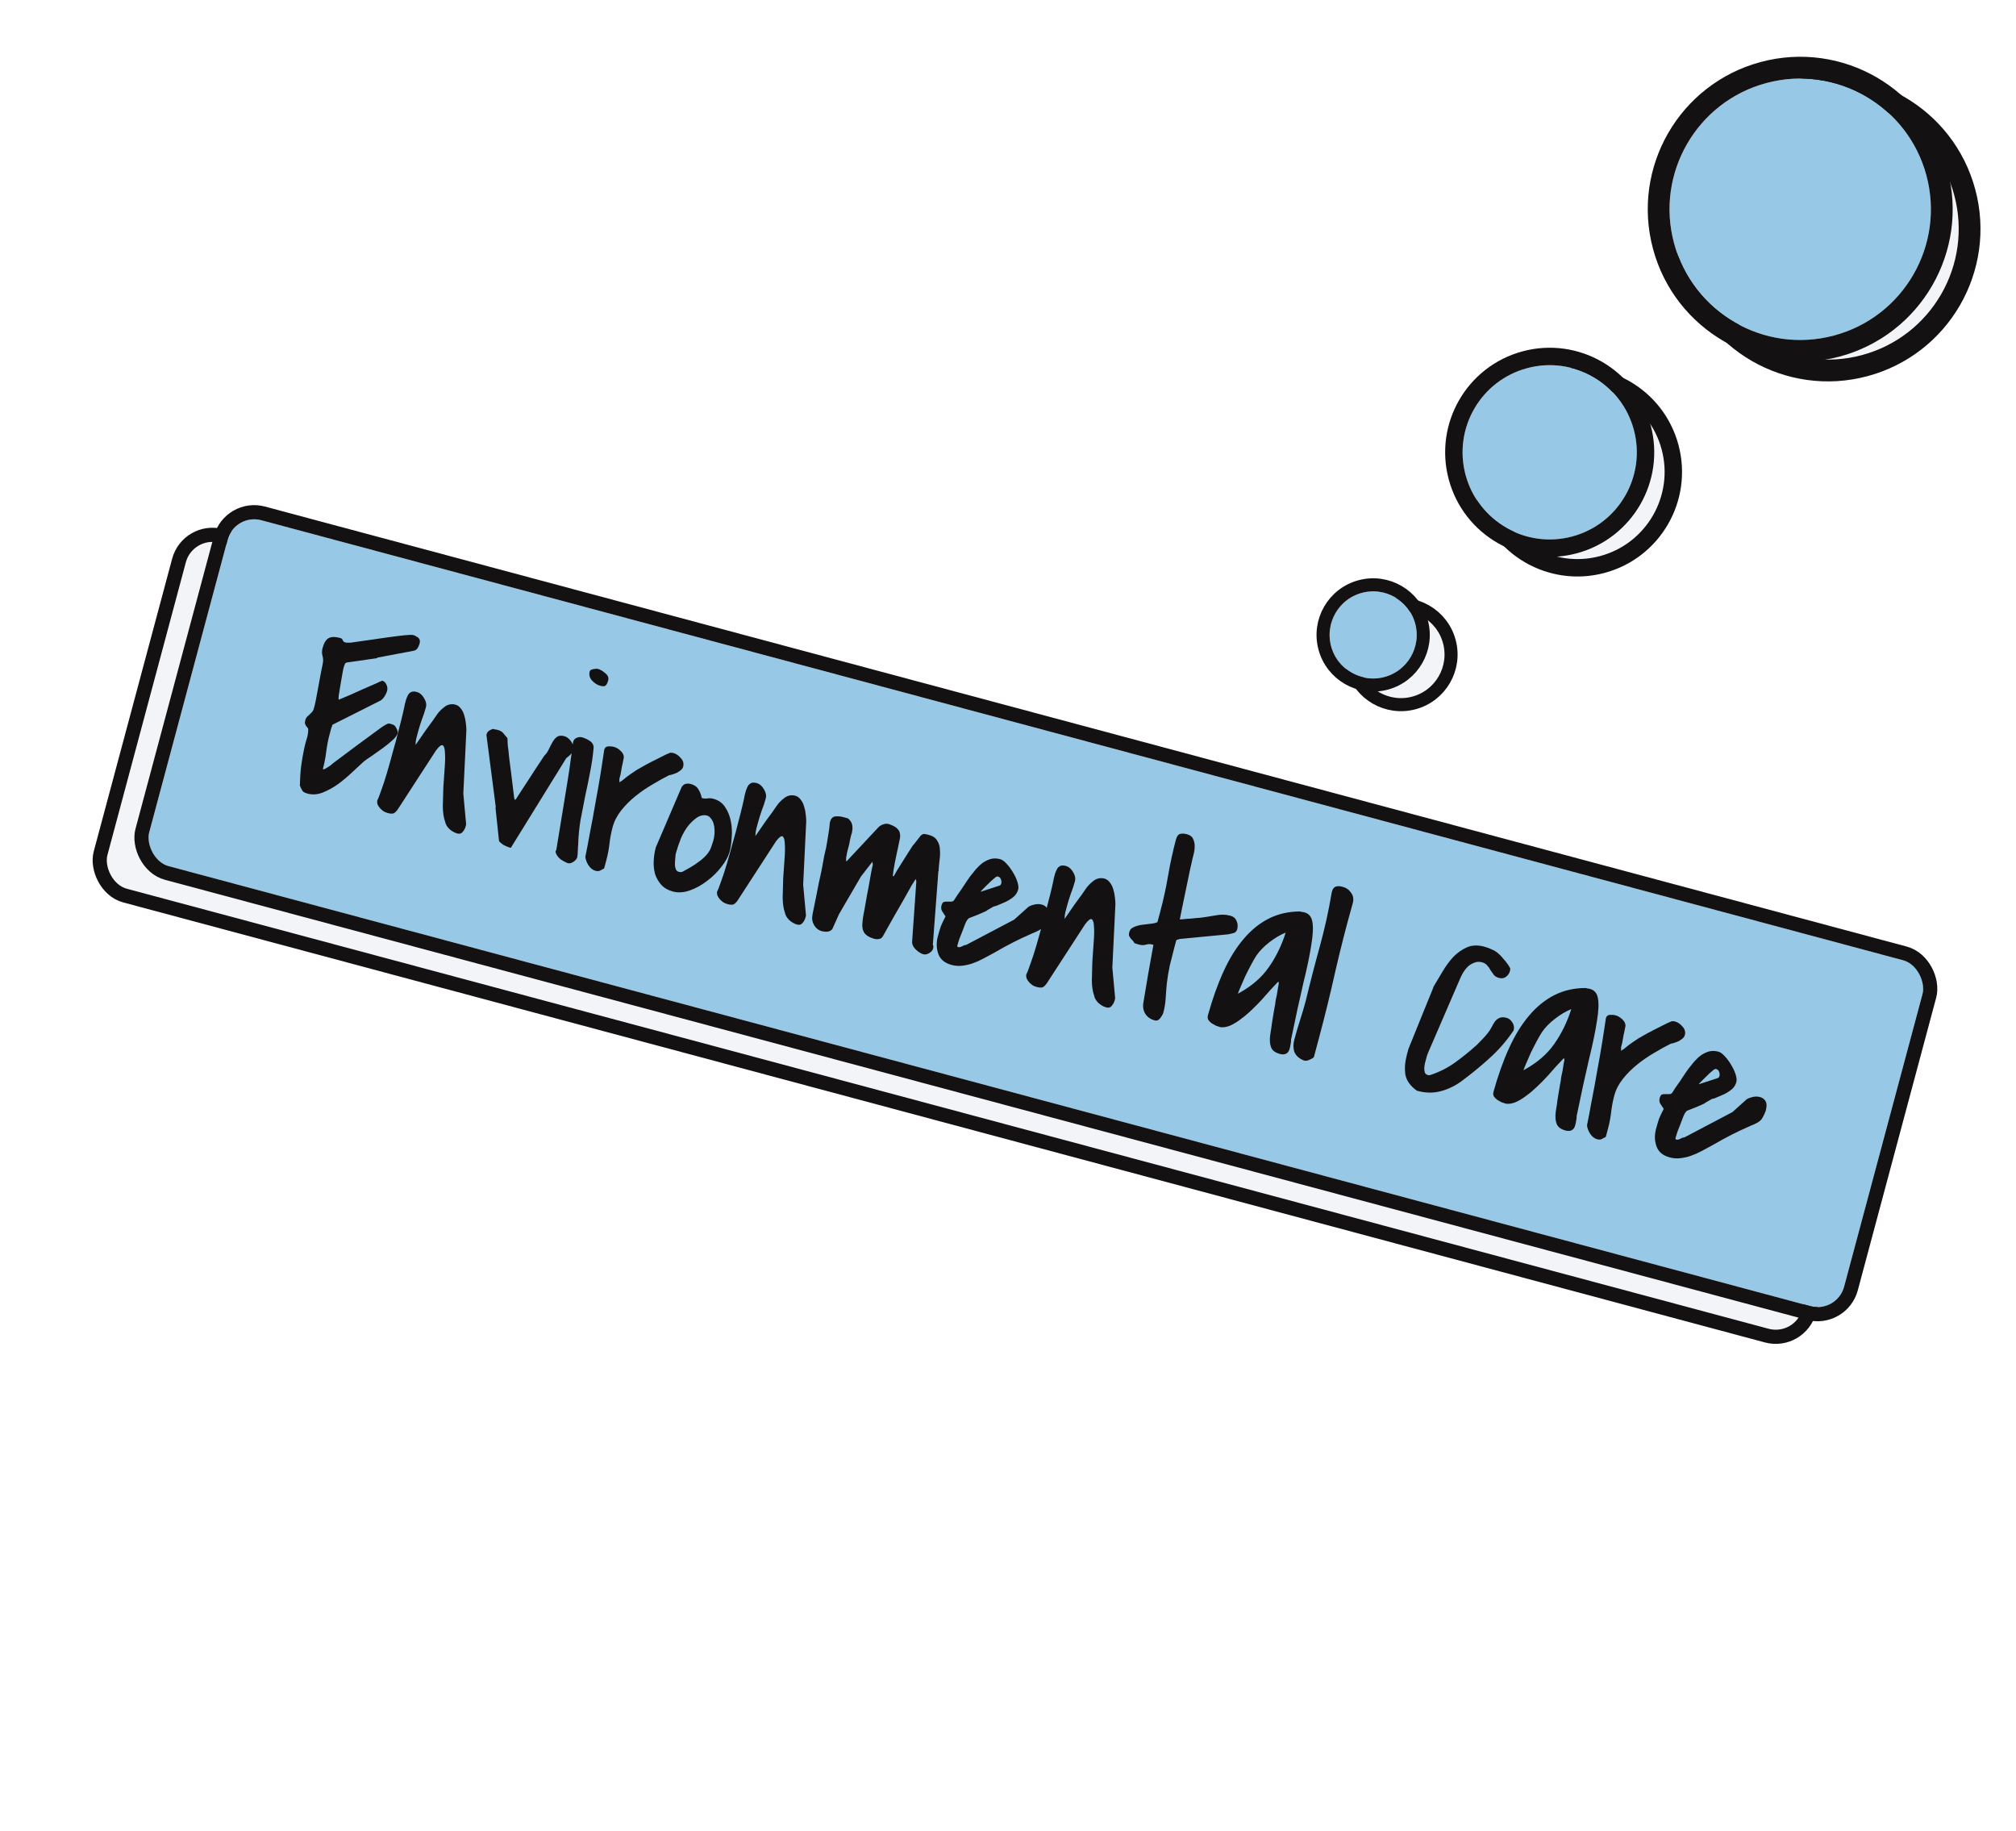 <svg width="358" height="325" viewBox="0 0 358 325" fill="none" xmlns="http://www.w3.org/2000/svg">
<g filter="url(#filter0_d_1019_298)">
<rect x="34.267" y="93.479" width="311.603" height="63.576" rx="4.89" transform="rotate(15 34.267 93.479)" fill="#F3F4F7"/>
<rect x="33.378" y="91.939" width="314.117" height="66.09" rx="6.147" transform="rotate(15 33.378 91.939)" stroke="#131112" stroke-width="2.514"/>
</g>
<g filter="url(#filter1_d_1019_298)">
<g clip-path="url(#clip0_1019_298)">
<rect x="41.682" y="89.463" width="311.601" height="63.576" rx="4.89" transform="rotate(15 41.682 89.463)" fill="#97C8E5"/>
<path d="M53.252 137.844C53.273 136.629 53.345 135.505 53.47 134.471C53.602 133.409 53.792 132.301 54.04 131.147C54.187 130.485 54.336 129.931 54.486 129.483C54.644 129.007 54.728 128.465 54.738 127.858C54.74 127.737 54.692 127.632 54.594 127.545C54.523 127.465 54.443 127.367 54.352 127.251C54.29 127.143 54.231 127.021 54.176 126.884C54.129 126.719 54.143 126.494 54.219 126.209C54.281 125.982 54.377 125.794 54.508 125.646C54.667 125.506 54.809 125.376 54.932 125.257C55.092 125.117 55.237 124.973 55.368 124.825C55.535 124.656 55.653 124.444 55.722 124.188L55.894 123.547C55.97 123.263 56.071 122.771 56.197 122.073C56.323 121.375 56.461 120.634 56.609 119.851C56.758 119.067 56.896 118.327 57.022 117.628C57.176 116.938 57.274 116.461 57.314 116.197C57.415 115.706 57.401 115.245 57.273 114.814C57.145 114.383 57.145 113.926 57.275 113.442C57.519 112.531 57.875 111.941 58.344 111.67C58.813 111.399 59.517 111.39 60.456 111.641C60.655 111.695 60.789 111.822 60.857 112.023C60.953 112.232 61.087 112.359 61.258 112.405L61.428 112.451C61.522 112.445 61.657 112.451 61.836 112.468C62.022 112.457 62.143 112.459 62.2 112.474C64.864 112.09 66.942 111.793 68.431 111.582C69.921 111.372 71.042 111.23 71.793 111.157C72.545 111.084 73.038 111.063 73.273 111.096C73.537 111.136 73.743 111.222 73.891 111.353C74.217 111.501 74.414 111.676 74.482 111.877C74.586 112.058 74.596 112.304 74.513 112.617C74.436 112.902 74.317 113.175 74.156 113.436C73.994 113.698 73.738 113.858 73.387 113.917L67.075 115.107L66.859 115.232L61.626 115.98C61.44 115.991 61.303 116.107 61.213 116.327C61.124 116.547 61.06 116.728 61.022 116.87C60.961 117.098 60.879 117.518 60.776 118.131C60.672 118.744 60.562 119.385 60.443 120.055C60.332 120.696 60.237 121.28 60.156 121.808C60.112 122.314 60.104 122.571 60.133 122.579L60.175 122.59C60.175 122.59 60.193 122.58 60.23 122.559C60.603 122.415 61.204 122.165 62.032 121.807C62.867 121.421 63.717 121.039 64.581 120.66C65.445 120.282 66.204 119.952 66.859 119.67C67.522 119.359 67.867 119.208 67.896 119.215C68.209 119.299 68.451 119.532 68.624 119.914C68.796 120.295 68.836 120.657 68.745 120.998C68.653 121.34 68.479 121.705 68.222 122.093C67.966 122.482 67.65 122.748 67.276 122.892L59.029 127.041C59.029 127.041 59.01 127.112 58.971 127.254C58.933 127.396 58.877 127.549 58.803 127.712C58.757 127.883 58.708 128.068 58.654 128.267C58.609 128.438 58.571 128.58 58.54 128.694C58.266 129.718 58.062 130.761 57.93 131.824C57.806 132.858 57.606 133.887 57.331 134.911L57.502 134.957C57.531 134.965 57.689 134.885 57.978 134.719C58.266 134.552 58.487 134.413 58.639 134.301C58.718 134.231 58.896 134.08 59.171 133.849C59.475 133.625 59.971 133.255 60.658 132.738C61.346 132.221 62.261 131.536 63.405 130.683C64.548 129.831 66.01 128.759 67.789 127.467C67.933 127.383 68.136 127.255 68.396 127.08C68.684 126.914 68.857 126.838 68.914 126.853C69.022 126.791 69.201 126.808 69.449 126.905C69.734 126.981 69.925 127.063 70.024 127.151C70.151 127.246 70.294 127.452 70.453 127.769C70.612 128.086 70.661 128.358 70.6 128.586C70.508 128.927 70.201 129.333 69.679 129.803C69.193 130.252 68.628 130.71 67.984 131.178C67.34 131.646 66.7 132.1 66.064 132.539C65.435 132.95 64.947 133.292 64.6 133.565C64.034 134.084 63.344 134.723 62.531 135.481C61.754 136.218 60.928 136.912 60.052 137.562C59.184 138.183 58.272 138.686 57.315 139.07C56.394 139.433 55.493 139.496 54.611 139.26C54.184 139.146 53.89 138.991 53.729 138.795C53.597 138.607 53.438 138.29 53.252 137.844ZM79.032 144.202C78.786 143.527 78.654 142.653 78.636 141.581C78.655 140.488 78.684 139.352 78.726 138.174C78.803 136.975 78.883 135.822 78.966 134.716C79.057 133.581 79.072 132.67 79.012 131.983C78.988 131.276 78.86 130.845 78.627 130.691C78.393 130.537 77.992 130.841 77.421 131.603L70.643 142.046C70.394 142.407 70.147 142.645 69.903 142.763C69.665 142.852 69.319 142.835 68.864 142.713C68.636 142.652 68.402 142.559 68.161 142.433C67.928 142.279 67.716 142.101 67.527 141.897C67.338 141.694 67.184 141.47 67.067 141.225C66.978 140.988 66.953 140.737 66.994 140.474C67.17 140.155 67.409 139.548 67.71 138.653C68.04 137.765 68.379 136.728 68.727 135.54C69.076 134.353 69.425 133.105 69.776 131.796C70.163 130.466 70.495 129.228 70.771 128.083C71.084 126.916 71.336 125.916 71.529 125.084C71.729 124.222 71.85 123.66 71.89 123.396C71.966 123.112 72.042 122.827 72.118 122.543C72.231 122.237 72.35 121.964 72.475 121.723C72.629 121.49 72.811 121.325 73.019 121.229C73.264 121.111 73.586 121.106 73.984 121.213C74.525 121.358 74.962 121.719 75.295 122.296C75.657 122.881 75.769 123.429 75.632 123.942C75.434 124.681 75.193 125.41 74.909 126.127C74.662 126.823 74.439 127.541 74.24 128.28C74.118 128.736 74.016 129.12 73.932 129.433C73.848 129.746 73.802 130.145 73.794 130.631C73.94 130.426 74.189 130.066 74.541 129.55C74.892 129.035 75.266 128.494 75.661 127.929C76.085 127.372 76.469 126.85 76.813 126.362C77.165 125.847 77.414 125.486 77.56 125.282C77.912 124.766 78.355 124.305 78.891 123.9C79.434 123.466 80.04 123.308 80.71 123.427C81.145 123.513 81.498 123.729 81.771 124.077C82.072 124.432 82.294 124.857 82.436 125.353C82.585 125.82 82.684 126.304 82.733 126.805C82.789 127.277 82.818 127.682 82.82 128.017L82.277 139.262L82.765 144.608C82.786 144.644 82.778 144.733 82.74 144.876C82.709 144.99 82.686 145.075 82.671 145.132C82.579 145.473 82.403 145.792 82.14 146.088C81.914 146.362 81.602 146.446 81.204 146.34C80.72 146.21 80.256 145.949 79.813 145.555C79.377 145.134 79.116 144.683 79.032 144.202ZM88.037 141.629L86.396 128.976C86.375 128.94 86.369 128.907 86.376 128.879L86.422 128.708C86.491 128.452 86.619 128.258 86.807 128.125C87.031 127.972 87.276 127.854 87.542 127.773C87.599 127.788 87.712 127.819 87.883 127.865C88.061 127.882 88.179 127.898 88.236 127.913C88.777 128.058 89.138 128.247 89.32 128.478C89.53 128.718 89.796 129.033 90.118 129.424C90.118 129.882 90.142 130.361 90.191 130.862C90.268 131.37 90.339 132.015 90.405 132.795C90.506 133.554 90.629 134.517 90.774 135.684C90.919 136.851 91.101 138.333 91.321 140.13L91.477 140.401C91.601 140.282 91.721 140.116 91.839 139.903C91.986 139.699 92.22 139.335 92.544 138.811C92.895 138.296 93.387 137.543 94.018 136.553C94.649 135.563 95.525 134.228 96.647 132.546C96.974 132.237 97.245 131.852 97.459 131.391C97.674 130.93 97.896 130.502 98.124 130.106C98.352 129.709 98.618 129.399 98.922 129.176C99.254 128.96 99.677 128.921 100.189 129.058C100.673 129.187 101.089 129.512 101.437 130.033C101.793 130.525 101.899 131.041 101.754 131.581C101.686 131.838 101.524 132.099 101.269 132.366C101.022 132.605 100.787 132.801 100.563 132.955L90.713 148.888L90.457 148.819C90.343 148.789 90.176 148.729 89.956 148.639C89.764 148.557 89.562 148.457 89.35 148.34C89.145 148.193 88.969 148.055 88.821 147.923C88.673 147.792 88.6 147.666 88.603 147.545L87.992 141.8L88.037 141.629ZM98.779 149.311C99.256 146.389 99.666 143.891 100.009 141.818C100.351 139.744 100.634 138.006 100.857 136.602C101.081 135.198 101.243 134.082 101.342 133.255C101.478 132.407 101.571 131.776 101.621 131.363C101.678 130.921 101.712 130.625 101.721 130.475C101.731 130.325 101.74 130.236 101.747 130.207L101.793 130.037C101.877 129.724 102.074 129.502 102.383 129.371C102.729 129.22 103.044 129.182 103.328 129.258C103.755 129.373 104.191 129.566 104.637 129.838C105.111 130.117 105.372 130.508 105.421 131.009C105.303 132.471 105.097 133.926 104.801 135.371C104.533 136.824 104.238 138.27 103.913 139.708C103.625 141.125 103.347 142.56 103.08 144.013C102.841 145.474 102.705 146.947 102.673 148.433C102.658 148.49 102.642 148.607 102.624 148.786C102.636 148.972 102.629 149.168 102.604 149.375C102.607 149.589 102.601 149.786 102.583 149.964C102.566 150.142 102.55 150.26 102.534 150.317L102.512 150.402C102.504 150.431 102.511 150.463 102.531 150.499C102.44 150.841 102.192 151.14 101.787 151.398C101.383 151.655 101.018 151.71 100.691 151.561C100.614 151.51 100.412 151.41 100.086 151.262C99.795 151.093 99.601 150.964 99.502 150.877C99.425 150.826 99.326 150.738 99.207 150.615C99.095 150.463 98.983 150.311 98.871 150.159C98.788 150.015 98.723 149.86 98.676 149.695C98.628 149.53 98.663 149.402 98.779 149.311ZM104.725 117.556C104.779 117.357 104.981 117.228 105.332 117.17C105.719 117.091 105.998 117.074 106.169 117.12C106.596 117.234 107.031 117.488 107.475 117.881C107.954 118.254 108.129 118.682 108 119.166C107.87 119.649 107.711 119.957 107.523 120.09C107.364 120.23 107.042 120.236 106.558 120.106C106.046 119.969 105.565 119.657 105.116 119.171C104.696 118.692 104.565 118.154 104.725 117.556ZM103.949 150.467C104.166 149.428 104.433 148.035 104.748 146.29C105.099 144.524 105.437 142.693 105.762 140.798C106.115 138.91 106.428 137.118 106.699 135.422C106.971 133.726 107.172 132.408 107.302 131.467C107.401 131.097 107.636 130.901 108.008 130.878C108.38 130.856 108.723 130.887 109.036 130.971C109.434 131.078 109.816 131.302 110.182 131.644C110.576 131.994 110.777 132.383 110.784 132.812C110.753 132.925 110.71 133.143 110.655 133.463C110.607 133.755 110.541 134.058 110.458 134.371C110.402 134.692 110.347 135.012 110.291 135.333C110.244 135.625 110.204 135.828 110.174 135.942C110.128 136.112 110.094 136.24 110.071 136.326C110.048 136.411 110.025 136.497 110.002 136.582C109.987 136.639 109.982 136.714 109.988 136.807C109.993 136.9 109.998 137.053 110.002 137.268C110.074 137.226 110.15 137.17 110.229 137.1C110.338 137.038 110.41 136.996 110.446 136.975C111.077 136.443 111.67 135.992 112.226 135.623C112.79 135.225 113.357 134.873 113.927 134.569C114.504 134.235 115.128 133.899 115.798 133.56C116.504 133.201 117.315 132.793 118.23 132.337C118.439 132.24 118.594 132.175 118.694 132.141C118.803 132.078 118.889 132.04 118.954 132.027C119.054 131.993 119.147 131.988 119.233 132.011C119.326 132.005 119.443 132.021 119.585 132.059C120.069 132.189 120.507 132.489 120.899 132.96C121.328 133.411 121.466 133.92 121.313 134.489C121.26 134.688 121.131 134.883 120.928 135.072C120.733 135.233 120.508 135.387 120.256 135.533C120.011 135.65 119.756 135.749 119.49 135.83C119.253 135.919 119.041 135.969 118.855 135.981C117.94 136.437 116.955 136.981 115.901 137.614C114.855 138.218 113.847 138.908 112.876 139.685C111.906 140.462 111.052 141.316 110.314 142.246C109.577 143.177 109.067 144.169 108.785 145.222C108.526 146.189 108.342 147.161 108.232 148.138C108.123 149.116 107.939 150.088 107.68 151.055L107.279 152.549C106.991 152.716 106.742 152.847 106.533 152.944C106.324 153.04 106.063 153.047 105.75 152.963C105.267 152.833 104.851 152.508 104.502 151.988C104.161 151.439 103.977 150.932 103.949 150.467ZM116.466 148.789L120.984 138.244C121.14 137.889 121.369 137.661 121.671 137.559C122.001 137.464 122.337 137.463 122.678 137.554C123.304 137.722 123.753 138.04 124.024 138.509C124.302 138.95 124.501 139.46 124.619 140.041L124.662 140.053C125.004 140.144 125.318 140.167 125.604 140.122C125.927 140.056 126.287 140.076 126.686 140.183C127.596 140.427 128.288 140.917 128.762 141.654C129.264 142.399 129.603 143.237 129.781 144.169C129.965 145.072 130.017 146.016 129.937 147.001C129.884 147.993 129.763 148.845 129.572 149.556C129.343 150.41 128.86 151.302 128.123 152.233C127.414 153.171 126.564 154.011 125.572 154.752C124.61 155.5 123.589 156.065 122.511 156.447C121.432 156.829 120.424 156.895 119.485 156.643C118.631 156.414 117.945 156.017 117.426 155.451C116.935 154.892 116.57 154.261 116.332 153.557C116.13 152.832 116.046 152.062 116.082 151.248C116.117 150.434 116.233 149.657 116.432 148.917L116.466 148.789ZM119.982 150.006C119.963 150.306 119.932 150.648 119.89 151.033C119.848 151.419 119.842 151.783 119.872 152.126C119.909 152.441 120.005 152.711 120.158 152.935C120.348 153.138 120.661 153.222 121.097 153.187C121.559 152.944 122.06 152.667 122.601 152.354C123.142 152.042 123.662 151.694 124.162 151.309C124.69 150.932 125.154 150.507 125.555 150.035C125.956 149.563 126.237 149.029 126.397 148.431C126.77 147.494 126.935 146.593 126.893 145.728C126.858 144.834 126.644 144.152 126.252 143.681C125.896 143.189 125.381 143.005 124.707 143.129C124.041 143.225 123.249 143.791 122.331 144.826C121.791 145.474 121.317 146.277 120.908 147.235C120.535 148.172 120.238 149.053 120.017 149.878L119.982 150.006ZM139.381 160.373C139.136 159.697 139.004 158.823 138.986 157.751C139.005 156.658 139.034 155.523 139.076 154.344C139.153 153.145 139.233 151.993 139.316 150.886C139.407 149.752 139.422 148.841 139.362 148.154C139.338 147.446 139.21 147.015 138.976 146.861C138.743 146.707 138.342 147.012 137.771 147.774L130.993 158.217C130.744 158.577 130.497 158.816 130.252 158.933C130.015 159.022 129.669 159.006 129.214 158.884C128.986 158.823 128.752 158.73 128.511 158.604C128.278 158.45 128.066 158.271 127.877 158.068C127.687 157.865 127.534 157.641 127.417 157.396C127.328 157.159 127.303 156.908 127.343 156.644C127.52 156.326 127.759 155.719 128.06 154.824C128.389 153.936 128.728 152.898 129.077 151.711C129.426 150.524 129.775 149.275 130.126 147.967C130.513 146.637 130.844 145.399 131.121 144.253C131.434 143.087 131.686 142.087 131.879 141.254C132.079 140.393 132.199 139.831 132.239 139.567C132.316 139.282 132.392 138.998 132.468 138.713C132.581 138.408 132.699 138.135 132.825 137.894C132.979 137.661 133.16 137.496 133.369 137.399C133.614 137.282 133.936 137.277 134.334 137.384C134.875 137.528 135.312 137.889 135.645 138.467C136.007 139.052 136.119 139.6 135.982 140.112C135.783 140.852 135.543 141.58 135.259 142.297C135.011 142.993 134.789 143.711 134.59 144.451C134.468 144.906 134.365 145.29 134.282 145.603C134.198 145.916 134.152 146.316 134.144 146.802C134.29 146.597 134.539 146.237 134.891 145.721C135.242 145.205 135.616 144.665 136.011 144.1C136.435 143.543 136.819 143.02 137.163 142.533C137.514 142.017 137.763 141.657 137.91 141.452C138.261 140.937 138.705 140.476 139.241 140.071C139.784 139.637 140.39 139.479 141.06 139.597C141.494 139.683 141.848 139.9 142.121 140.248C142.422 140.603 142.644 141.028 142.785 141.524C142.935 141.991 143.034 142.475 143.083 142.976C143.139 143.448 143.168 143.852 143.169 144.188L142.626 155.433L143.115 160.779C143.136 160.815 143.127 160.904 143.089 161.046C143.059 161.16 143.036 161.246 143.021 161.303C142.929 161.644 142.752 161.963 142.49 162.258C142.264 162.533 141.952 162.617 141.553 162.51C141.07 162.381 140.606 162.119 140.163 161.726C139.727 161.304 139.466 160.853 139.381 160.373ZM146.682 148.972C146.823 148.217 146.95 147.458 147.063 146.695C147.212 145.912 147.314 145.131 147.37 144.353C147.538 143.727 147.844 143.382 148.288 143.318C148.76 143.262 149.239 143.298 149.722 143.428L150.576 143.657C150.949 143.97 151.183 144.292 151.278 144.623C151.372 144.953 151.402 145.296 151.368 145.653C151.333 146.01 151.252 146.369 151.124 146.731C151.025 147.101 150.944 147.461 150.881 147.81C150.872 147.96 150.821 148.205 150.729 148.547C150.638 148.888 150.543 149.244 150.444 149.614C150.373 149.991 150.31 150.34 150.254 150.661C150.227 150.989 150.245 151.208 150.308 151.316L155.951 145.28C156.205 145.013 156.516 144.821 156.882 144.706C157.284 144.57 157.677 144.584 158.06 144.747C158.671 144.972 159.106 145.226 159.366 145.509C159.633 145.763 159.782 146.062 159.812 146.406C159.878 146.729 159.853 147.103 159.739 147.53C159.653 147.965 159.556 148.442 159.447 148.961C159.401 149.132 159.328 149.463 159.227 149.955C159.133 150.417 159.032 150.909 158.923 151.429C158.843 151.956 158.756 152.451 158.662 152.914C158.597 153.384 158.556 153.709 158.539 153.887L158.71 153.933C158.82 153.749 159.022 153.392 159.317 152.861C159.64 152.337 159.985 151.789 160.352 151.217C160.719 150.644 161.064 150.096 161.387 149.573C161.711 149.05 161.945 148.686 162.092 148.481C162.135 148.431 162.223 148.333 162.354 148.185C162.493 148.009 162.631 147.832 162.77 147.656C162.917 147.451 163.055 147.275 163.186 147.127C163.325 146.951 163.42 146.824 163.471 146.746C163.754 146.487 163.996 146.383 164.195 146.437C164.43 146.469 164.676 146.52 164.932 146.589C165.643 146.779 166.134 147.109 166.405 147.578C166.712 148.026 166.878 148.543 166.904 149.13C166.958 149.724 166.941 150.359 166.851 151.037C166.768 151.686 166.711 152.296 166.68 152.867C166.709 152.874 166.715 152.907 166.7 152.963C166.693 152.992 166.671 153.017 166.635 153.037L165.654 166.086C165.737 166.231 165.768 166.345 165.745 166.431C165.75 166.524 165.734 166.641 165.696 166.784C165.612 167.097 165.372 167.368 164.975 167.597C164.614 167.805 164.277 167.867 163.964 167.783C163.537 167.669 163.081 167.379 162.596 166.914C162.14 166.456 161.933 165.974 161.978 165.467L162.725 154.826L162.603 154.427C162.508 154.554 162.269 154.932 161.887 155.562C161.541 156.171 161.103 156.953 160.572 157.909C160.049 158.836 159.449 159.88 158.772 161.04C158.124 162.208 157.454 163.401 156.761 164.618C156.636 164.859 156.412 165.013 156.089 165.079C155.803 165.124 155.56 165.12 155.36 165.066C154.763 164.906 154.298 164.706 153.967 164.464C153.635 164.223 153.407 163.933 153.284 163.595C153.162 163.257 153.111 162.878 153.132 162.457C153.153 162.035 153.204 161.561 153.285 161.034C153.315 160.92 153.393 160.514 153.52 159.816C153.653 159.089 153.796 158.273 153.947 157.368C154.134 156.443 154.306 155.513 154.465 154.58C154.624 153.646 154.761 152.906 154.878 152.357C154.908 152.243 154.931 152.158 154.946 152.101C154.961 152.044 154.973 152.002 154.98 151.973C154.996 151.916 154.997 151.856 154.984 151.791C154.978 151.698 154.955 151.555 154.916 151.361L152.889 153.974L148.993 160.661L147.857 163.193C147.783 163.356 147.656 163.49 147.475 163.594C147.331 163.677 147.162 163.739 146.968 163.778C146.782 163.79 146.6 163.786 146.422 163.769C146.244 163.752 146.097 163.728 145.984 163.698C145.358 163.53 144.878 163.157 144.545 162.58C144.24 162.01 144.146 161.452 144.262 160.903C144.287 160.696 144.362 160.305 144.486 159.728C144.617 159.123 144.761 158.414 144.918 157.602C145.074 156.79 145.242 155.936 145.422 155.039C145.63 154.149 145.812 153.298 145.969 152.486C146.125 151.674 146.255 150.962 146.358 150.349C146.49 149.744 146.582 149.342 146.636 149.143L146.682 148.972ZM186.013 161.432C185.819 161.929 185.641 162.308 185.48 162.57C185.347 162.839 185.164 163.065 184.932 163.247C184.701 163.428 184.394 163.606 184.012 163.778C183.638 163.922 183.12 164.149 182.458 164.459C181.803 164.741 180.981 165.131 179.994 165.629C179.007 166.127 177.792 166.792 176.349 167.625C175.779 167.93 175.191 168.245 174.586 168.571C173.98 168.897 173.357 169.172 172.717 169.397C172.114 169.601 171.497 169.741 170.867 169.816C170.237 169.891 169.609 169.845 168.983 169.677C167.759 169.349 166.974 168.697 166.626 167.719C166.278 166.741 166.249 165.712 166.538 164.631C166.729 163.919 166.903 163.326 167.061 162.85C167.248 162.381 167.529 161.786 167.906 161.063C167.669 160.695 167.464 160.38 167.289 160.12C167.123 159.832 167.089 159.502 167.188 159.132C167.28 158.791 167.412 158.582 167.584 158.507C167.786 158.439 167.99 158.417 168.196 158.442C168.439 158.446 168.668 158.446 168.882 158.443C169.097 158.439 169.27 158.364 169.401 158.216C169.503 158.06 169.687 157.774 169.951 157.357C170.244 156.947 170.54 156.524 170.841 156.086C171.149 155.619 171.431 155.192 171.688 154.803C171.98 154.393 172.178 154.111 172.281 153.955C172.609 153.525 172.952 153.099 173.31 152.676C173.703 152.232 174.109 151.853 174.529 151.539C174.977 151.232 175.449 151.008 175.945 150.866C176.468 150.732 177.029 150.745 177.627 150.905C177.968 150.996 178.339 151.264 178.739 151.706C179.167 152.156 179.548 152.67 179.881 153.247C180.222 153.796 180.484 154.354 180.667 154.922C180.851 155.489 180.897 155.944 180.805 156.285C180.691 156.712 180.484 157.084 180.186 157.4C179.896 157.688 179.552 157.947 179.155 158.176C178.794 158.384 178.409 158.571 177.999 158.736C177.589 158.9 177.211 159.058 176.865 159.209C176.837 159.202 176.772 159.215 176.672 159.249C176.571 159.283 176.489 159.307 176.424 159.32C176.388 159.341 176.298 159.393 176.153 159.476C176.045 159.539 175.919 159.612 175.775 159.695C175.63 159.778 175.486 159.862 175.342 159.945C175.226 160.036 175.15 160.092 175.114 160.113C175.006 160.175 174.797 160.272 174.487 160.402C174.214 160.512 173.904 160.642 173.559 160.794C173.221 160.917 172.897 161.043 172.588 161.174C172.314 161.284 172.127 161.356 172.027 161.39L171.765 161.685C171.677 161.784 171.552 162.025 171.388 162.408C171.261 162.77 171.103 163.185 170.917 163.654C170.73 164.122 170.54 164.605 170.346 165.102C170.188 165.578 170.067 165.973 169.983 166.286C169.975 166.314 169.982 166.346 170.003 166.382C170.045 166.455 170.08 166.494 170.108 166.502C170.336 166.563 170.576 166.521 170.828 166.375C171.081 166.229 171.332 166.144 171.583 166.12L180.104 161.633L182.575 159.413C182.77 159.252 183.098 159.111 183.557 158.99C184.053 158.848 184.514 158.834 184.94 158.949C185.375 159.035 185.71 159.262 185.947 159.63C186.212 160.006 186.234 160.607 186.013 161.432ZM177.516 155.587C177.688 155.511 177.791 155.356 177.824 155.121C177.856 154.885 177.824 154.663 177.728 154.454C177.66 154.253 177.53 154.112 177.338 154.03C177.154 153.92 176.943 153.97 176.703 154.18C176.588 154.271 176.37 154.457 176.051 154.737C175.76 155.025 175.452 155.324 175.125 155.632C174.834 155.921 174.583 156.174 174.372 156.392C174.162 156.61 174.106 156.701 174.207 156.667L177.516 155.587ZM194.285 175.085C194.039 174.409 193.908 173.535 193.89 172.463C193.908 171.37 193.938 170.234 193.979 169.056C194.057 167.857 194.137 166.704 194.22 165.598C194.31 164.463 194.326 163.553 194.266 162.866C194.242 162.158 194.113 161.727 193.88 161.573C193.647 161.419 193.245 161.723 192.675 162.485L185.897 172.928C185.648 173.289 185.401 173.527 185.156 173.645C184.919 173.734 184.573 173.717 184.117 173.595C183.89 173.534 183.656 173.441 183.415 173.315C183.182 173.161 182.97 172.983 182.781 172.78C182.591 172.576 182.438 172.352 182.32 172.107C182.231 171.87 182.207 171.62 182.247 171.356C182.424 171.037 182.663 170.43 182.964 169.535C183.293 168.647 183.632 167.61 183.981 166.422C184.329 165.235 184.679 163.987 185.03 162.678C185.417 161.348 185.748 160.111 186.025 158.965C186.337 157.798 186.59 156.799 186.783 155.966C186.983 155.105 187.103 154.542 187.143 154.278C187.22 153.994 187.296 153.709 187.372 153.425C187.484 153.119 187.603 152.846 187.729 152.606C187.883 152.372 188.064 152.207 188.273 152.111C188.518 151.994 188.84 151.988 189.238 152.095C189.779 152.24 190.216 152.601 190.549 153.178C190.91 153.763 191.023 154.312 190.886 154.824C190.687 155.563 190.446 156.292 190.163 157.009C189.915 157.705 189.692 158.423 189.494 159.163C189.372 159.618 189.269 160.002 189.185 160.315C189.102 160.628 189.056 161.027 189.047 161.513C189.194 161.308 189.443 160.948 189.794 160.432C190.146 159.917 190.52 159.376 190.915 158.811C191.339 158.254 191.723 157.732 192.067 157.244C192.418 156.729 192.667 156.368 192.814 156.164C193.165 155.648 193.609 155.187 194.145 154.782C194.688 154.348 195.294 154.19 195.964 154.309C196.398 154.395 196.752 154.612 197.025 154.959C197.326 155.314 197.548 155.74 197.689 156.235C197.839 156.702 197.938 157.186 197.986 157.687C198.043 158.16 198.072 158.564 198.073 158.9L197.53 170.145L198.019 175.49C198.04 175.526 198.031 175.616 197.993 175.758C197.963 175.872 197.94 175.957 197.925 176.014C197.833 176.355 197.656 176.674 197.394 176.97C197.168 177.245 196.856 177.329 196.457 177.222C195.974 177.092 195.51 176.831 195.066 176.437C194.63 176.016 194.37 175.565 194.285 175.085ZM204.654 166.061C204.255 165.954 203.873 165.958 203.507 166.074C203.14 166.189 202.744 166.189 202.317 166.075C202.26 166.06 202.103 166.018 201.847 165.949C201.627 165.86 201.489 165.807 201.432 165.792C201.356 165.619 201.259 165.471 201.139 165.348C201.02 165.224 200.901 165.101 200.781 164.977C200.669 164.825 200.576 164.663 200.5 164.49C200.453 164.325 200.463 164.115 200.532 163.858C200.646 163.432 200.909 163.136 201.319 162.971C201.736 162.778 202.2 162.643 202.708 162.566C203.217 162.489 203.722 162.426 204.223 162.377C204.752 162.336 205.19 162.24 205.535 162.088L206.038 160.21C206.602 158.105 207.067 155.973 207.432 153.814C207.805 151.626 208.269 149.494 208.826 147.417C208.978 146.848 209.22 146.516 209.55 146.422C209.88 146.327 210.287 146.345 210.771 146.474C211.34 146.627 211.707 146.908 211.871 147.318C212.072 147.707 212.165 148.159 212.149 148.673C212.141 149.159 212.064 149.672 211.919 150.213C211.782 150.725 211.678 151.17 211.607 151.547C211.508 151.917 211.361 152.579 211.167 153.534C210.972 154.488 210.762 155.499 210.537 156.567C210.312 157.635 210.102 158.646 209.907 159.6C209.712 160.554 209.58 161.22 209.509 161.598C209.63 161.6 209.863 161.586 210.206 161.556C210.586 161.505 210.976 161.472 211.376 161.458C211.784 161.415 212.16 161.378 212.504 161.348C212.876 161.326 213.14 161.305 213.298 161.286C214.121 161.172 214.981 161.036 215.877 160.88C216.78 160.695 217.645 160.713 218.47 160.934C219.039 161.087 219.412 161.4 219.59 161.875C219.804 162.328 219.842 162.811 219.705 163.324C219.606 163.693 219.391 163.926 219.061 164.02C218.731 164.115 218.39 164.191 218.039 164.249L209.493 165.07C209.393 165.104 209.292 165.138 209.192 165.172C209.099 165.178 208.998 165.212 208.89 165.274L208.524 166.64C208.257 167.636 207.993 168.678 207.732 169.767C207.507 170.835 207.332 171.886 207.207 172.92C207.121 173.812 207.052 174.693 207.002 175.564C206.951 176.435 206.812 177.297 206.583 178.151C206.515 178.407 206.338 178.726 206.053 179.107C205.768 179.488 205.44 179.629 205.07 179.53C204.302 179.324 203.737 178.928 203.375 178.344C203.013 177.759 202.907 177.075 203.056 176.291C203.31 174.773 203.588 173.11 203.89 171.3C204.221 169.498 204.532 167.766 204.824 166.106L204.654 166.061ZM226.989 172.64C226.611 173.027 226.163 173.502 225.647 174.064C225.166 174.607 224.642 175.198 224.073 175.839C223.513 176.451 222.906 177.066 222.252 177.684C221.635 178.281 221.004 178.813 220.361 179.281C219.745 179.757 219.124 180.139 218.498 180.429C217.879 180.69 217.288 180.791 216.724 180.731C216.497 180.67 216.244 180.587 215.967 180.483C215.698 180.349 215.433 180.202 215.171 180.04C214.917 179.85 214.713 179.643 214.56 179.419C214.442 179.174 214.426 178.895 214.51 178.582C215.316 175.688 216.234 173.113 217.265 170.858C218.304 168.575 219.491 166.651 220.824 165.087C222.166 163.495 223.666 162.28 225.323 161.444C226.981 160.607 228.831 160.188 230.875 160.187C230.932 160.202 231.031 160.229 231.174 160.267C231.352 160.284 231.469 160.3 231.526 160.316C232.388 160.516 232.893 161.078 233.041 162.002C233.226 162.906 233.168 164.262 232.866 166.072C232.6 167.861 232.126 170.143 231.443 172.919C230.796 175.673 230.072 179.001 229.271 182.904C229.272 183.239 229.242 183.521 229.181 183.749C229.149 183.984 229.091 184.258 229.007 184.571C228.893 184.998 228.677 185.291 228.36 185.45C228.05 185.58 227.696 185.592 227.298 185.486C226.473 185.265 225.951 184.881 225.731 184.334C225.512 183.787 225.448 183.114 225.54 182.316C225.548 182.287 225.58 182.052 225.638 181.61C225.724 181.175 225.796 180.676 225.856 180.113C225.951 179.529 226.047 178.944 226.142 178.36C226.238 177.776 226.321 177.295 226.392 176.917L226.438 176.747C226.457 176.447 226.509 176.08 226.595 175.645C226.71 175.218 226.792 174.798 226.842 174.385C226.914 173.886 227.001 173.391 227.102 172.899L226.989 172.64ZM228.314 163.938C227.394 164.301 226.434 164.867 225.435 165.636C224.436 166.406 223.658 167.204 223.101 168.03C222.844 168.419 222.531 168.96 222.162 169.654C221.793 170.348 221.439 171.046 221.098 171.748C220.794 172.429 220.515 173.071 220.262 173.674C220.017 174.248 219.871 174.621 219.825 174.792C219.854 174.799 219.89 174.779 219.933 174.729C220.006 174.688 220.06 174.656 220.096 174.636C222.317 173.401 224.047 171.897 225.284 170.125C226.558 168.331 227.568 166.269 228.314 163.938ZM229.84 182.965C230.16 181.77 230.501 180.611 230.863 179.488C231.225 178.365 231.566 177.206 231.886 176.011C232.67 172.744 233.492 169.564 234.351 166.47C235.218 163.348 235.934 160.109 236.497 156.753C236.642 156.212 236.866 155.891 237.167 155.789C237.477 155.658 237.888 155.662 238.4 155.799C239.054 155.974 239.556 156.322 239.904 156.842C240.289 157.342 240.404 157.937 240.249 158.627C239.11 162.652 238.078 166.676 237.152 170.697C236.263 174.698 235.274 178.733 234.184 182.802L233.303 186.088C233.071 186.27 232.768 186.433 232.394 186.577C232.02 186.72 231.685 186.722 231.387 186.581C230.6 186.218 230.09 185.731 229.857 185.119C229.632 184.48 229.626 183.761 229.84 182.965ZM250.106 184.598C251.21 181.844 252.067 179.726 252.678 178.243C253.289 176.76 253.736 175.66 254.02 174.943C254.363 174.12 254.553 173.637 254.591 173.495C255.083 172.681 255.609 171.8 256.168 170.852C256.727 169.904 257.352 169.05 258.044 168.29C258.764 167.538 259.574 166.962 260.474 166.562C261.374 166.163 262.407 166.12 263.574 166.432C264.086 166.57 264.53 166.734 264.905 166.926C265.317 167.098 265.685 167.318 266.009 167.588C266.333 167.858 266.631 168.167 266.904 168.514C267.213 168.841 267.521 169.228 267.828 169.676C268.044 170.009 268.158 170.207 268.171 170.272C268.213 170.344 268.196 170.522 268.12 170.807C268.02 171.177 267.797 171.498 267.45 171.771C267.102 172.044 266.686 172.115 266.203 171.986C265.804 171.879 265.5 171.706 265.29 171.467C265.087 171.199 264.888 170.917 264.693 170.621C264.534 170.303 264.335 170.021 264.096 169.774C263.894 169.507 263.579 169.316 263.152 169.201C262.697 169.079 262.264 169.101 261.854 169.265C261.452 169.401 261.073 169.62 260.718 169.921C260.391 170.23 260.095 170.593 259.831 171.01C259.595 171.435 259.396 171.839 259.232 172.222L253.566 185.342C253.551 185.399 253.499 185.538 253.409 185.758C253.356 185.957 253.314 186.113 253.284 186.227C253.23 186.426 253.162 186.682 253.078 186.995C253.001 187.28 252.95 187.586 252.923 187.915C252.904 188.214 252.934 188.497 253.016 188.763C253.105 189 253.291 189.157 253.576 189.233C253.747 189.279 253.918 189.264 254.091 189.188C255.701 188.644 257.15 187.903 258.437 186.968C259.761 186.011 261.047 184.968 262.295 183.839C262.338 183.789 262.444 183.68 262.611 183.512C262.814 183.322 263.003 183.129 263.178 182.932C263.389 182.714 263.582 182.506 263.757 182.309C263.939 182.083 264.074 181.921 264.161 181.823C264.431 181.499 264.662 181.149 264.854 180.773C265.046 180.398 265.245 180.055 265.45 179.744C265.684 179.44 265.956 179.223 266.265 179.093C266.582 178.934 267.011 178.927 267.552 179.072C267.95 179.178 268.289 179.452 268.567 179.893C268.845 180.333 268.924 180.781 268.802 181.236L268.779 181.322C267.518 183.18 266.087 184.824 264.484 186.255C262.909 187.693 261.21 189.083 259.387 190.424C258.258 191.22 257.056 191.782 255.778 192.111C254.501 192.439 253.179 192.421 251.814 192.055L251.6 191.997C250.449 191.171 249.772 190.227 249.568 189.166C249.401 188.084 249.489 186.903 249.832 185.622L250.106 184.598ZM277.702 186.228C277.324 186.615 276.876 187.09 276.359 187.653C275.879 188.195 275.354 188.786 274.786 189.427C274.226 190.039 273.619 190.654 272.965 191.272C272.348 191.869 271.717 192.402 271.073 192.869C270.458 193.345 269.837 193.728 269.21 194.017C268.591 194.278 268 194.379 267.437 194.32C267.209 194.259 266.957 194.176 266.68 194.071C266.411 193.938 266.145 193.79 265.884 193.629C265.63 193.439 265.426 193.232 265.272 193.008C265.155 192.763 265.138 192.484 265.222 192.171C266.028 189.276 266.947 186.701 267.978 184.446C269.017 182.163 270.203 180.24 271.537 178.676C272.879 177.083 274.378 175.869 276.036 175.032C277.693 174.195 279.544 173.776 281.587 173.775C281.644 173.79 281.744 173.817 281.886 173.855C282.065 173.872 282.182 173.889 282.239 173.904C283.1 174.104 283.605 174.666 283.754 175.591C283.939 176.494 283.88 177.851 283.578 179.661C283.313 181.45 282.838 183.732 282.156 186.507C281.509 189.261 280.785 192.59 279.983 196.492C279.985 196.828 279.955 197.11 279.894 197.337C279.862 197.572 279.803 197.847 279.72 198.16C279.605 198.586 279.389 198.879 279.072 199.038C278.763 199.169 278.409 199.181 278.011 199.074C277.186 198.853 276.663 198.469 276.444 197.922C276.224 197.376 276.161 196.703 276.253 195.904C276.26 195.876 276.293 195.64 276.35 195.198C276.436 194.764 276.509 194.265 276.568 193.701C276.664 193.117 276.76 192.533 276.855 191.948C276.951 191.364 277.034 190.883 277.104 190.506L277.15 190.335C277.17 190.035 277.222 189.668 277.308 189.234C277.422 188.807 277.504 188.387 277.554 187.973C277.627 187.474 277.714 186.979 277.815 186.488L277.702 186.228ZM279.027 177.526C278.106 177.889 277.146 178.456 276.147 179.225C275.148 179.994 274.37 180.792 273.813 181.619C273.557 182.007 273.244 182.549 272.875 183.243C272.506 183.937 272.151 184.635 271.811 185.336C271.506 186.017 271.228 186.659 270.975 187.262C270.729 187.837 270.584 188.21 270.538 188.38C270.566 188.388 270.602 188.367 270.646 188.318C270.718 188.276 270.772 188.245 270.808 188.224C273.03 186.989 274.759 185.486 275.997 183.713C277.27 181.92 278.28 179.857 279.027 177.526ZM281.823 198.129C282.041 197.089 282.307 195.696 282.622 193.951C282.973 192.185 283.311 190.354 283.636 188.459C283.99 186.572 284.302 184.78 284.573 183.084C284.845 181.388 285.046 180.069 285.176 179.128C285.275 178.758 285.51 178.562 285.882 178.54C286.254 178.517 286.597 178.548 286.91 178.632C287.308 178.739 287.69 178.963 288.056 179.305C288.45 179.655 288.651 180.044 288.658 180.473C288.628 180.587 288.585 180.804 288.529 181.124C288.481 181.417 288.416 181.719 288.332 182.032C288.276 182.353 288.221 182.673 288.165 182.994C288.118 183.286 288.079 183.489 288.048 183.603C288.002 183.774 287.968 183.902 287.945 183.987C287.922 184.072 287.899 184.158 287.876 184.243C287.861 184.3 287.856 184.375 287.862 184.468C287.868 184.561 287.872 184.715 287.876 184.929C287.948 184.887 288.024 184.832 288.104 184.761C288.212 184.699 288.284 184.657 288.32 184.636C288.951 184.104 289.544 183.653 290.101 183.284C290.665 182.886 291.231 182.535 291.801 182.23C292.378 181.897 293.002 181.561 293.672 181.222C294.379 180.862 295.189 180.454 296.104 179.998C296.313 179.901 296.468 179.836 296.569 179.802C296.677 179.74 296.763 179.702 296.828 179.688C296.928 179.654 297.021 179.649 297.107 179.672C297.2 179.666 297.317 179.682 297.46 179.721C297.943 179.85 298.381 180.15 298.773 180.622C299.202 181.072 299.34 181.581 299.187 182.15C299.134 182.35 299.006 182.544 298.802 182.733C298.607 182.895 298.383 183.048 298.13 183.194C297.885 183.311 297.63 183.41 297.364 183.492C297.127 183.581 296.915 183.631 296.729 183.642C295.814 184.098 294.829 184.642 293.776 185.275C292.729 185.879 291.721 186.569 290.75 187.346C289.78 188.123 288.926 188.977 288.188 189.908C287.451 190.838 286.941 191.83 286.659 192.883C286.4 193.85 286.216 194.823 286.107 195.8C285.997 196.777 285.813 197.749 285.554 198.716L285.153 200.21C284.865 200.377 284.616 200.508 284.407 200.605C284.198 200.702 283.937 200.708 283.624 200.624C283.141 200.494 282.725 200.169 282.376 199.649C282.035 199.1 281.851 198.593 281.823 198.129ZM313.55 195.605C313.356 196.102 313.178 196.482 313.017 196.743C312.884 197.013 312.701 197.238 312.469 197.42C312.238 197.602 311.931 197.779 311.55 197.951C311.176 198.095 310.657 198.322 309.995 198.632C309.34 198.914 308.519 199.304 307.531 199.802C306.544 200.3 305.329 200.966 303.886 201.799C303.316 202.104 302.728 202.419 302.123 202.744C301.517 203.07 300.894 203.345 300.255 203.57C299.651 203.775 299.034 203.914 298.404 203.989C297.774 204.065 297.146 204.018 296.52 203.851C295.296 203.523 294.511 202.87 294.163 201.892C293.815 200.915 293.786 199.885 294.075 198.804C294.266 198.093 294.44 197.499 294.598 197.023C294.785 196.554 295.066 195.959 295.443 195.237C295.206 194.868 295.001 194.554 294.826 194.294C294.66 194.005 294.626 193.676 294.725 193.306C294.817 192.964 294.949 192.756 295.122 192.68C295.323 192.612 295.527 192.591 295.734 192.615C295.976 192.62 296.205 192.62 296.419 192.616C296.634 192.613 296.807 192.537 296.938 192.389C297.04 192.234 297.224 191.947 297.488 191.53C297.781 191.121 298.077 190.697 298.378 190.259C298.686 189.793 298.968 189.365 299.225 188.976C299.517 188.567 299.715 188.284 299.818 188.129C300.146 187.699 300.489 187.272 300.847 186.849C301.24 186.406 301.646 186.027 302.066 185.712C302.514 185.405 302.986 185.181 303.482 185.039C304.005 184.905 304.566 184.918 305.164 185.078C305.505 185.17 305.876 185.437 306.276 185.88C306.704 186.33 307.085 186.844 307.418 187.421C307.759 187.97 308.021 188.528 308.204 189.095C308.388 189.663 308.434 190.117 308.342 190.459C308.228 190.886 308.022 191.257 307.723 191.574C307.433 191.862 307.089 192.121 306.692 192.35C306.331 192.558 305.946 192.744 305.536 192.909C305.126 193.074 304.748 193.232 304.402 193.383C304.374 193.375 304.309 193.389 304.209 193.423C304.108 193.457 304.026 193.48 303.961 193.493C303.925 193.514 303.835 193.566 303.69 193.65C303.582 193.712 303.456 193.785 303.312 193.868C303.167 193.952 303.023 194.035 302.879 194.118C302.763 194.209 302.687 194.265 302.651 194.286C302.543 194.348 302.334 194.445 302.024 194.576C301.751 194.685 301.441 194.816 301.096 194.967C300.758 195.09 300.434 195.217 300.125 195.347C299.852 195.457 299.665 195.529 299.564 195.563L299.302 195.859C299.214 195.957 299.089 196.198 298.925 196.581C298.798 196.944 298.641 197.359 298.454 197.827C298.267 198.296 298.077 198.779 297.883 199.275C297.725 199.752 297.604 200.146 297.52 200.459C297.513 200.487 297.519 200.52 297.54 200.556C297.582 200.628 297.617 200.668 297.645 200.676C297.873 200.737 298.113 200.694 298.365 200.548C298.618 200.402 298.869 200.317 299.12 200.293L307.641 195.806L310.112 193.586C310.307 193.425 310.635 193.284 311.094 193.163C311.59 193.022 312.051 193.008 312.477 193.122C312.912 193.208 313.247 193.435 313.484 193.804C313.749 194.18 313.771 194.78 313.55 195.605ZM305.053 189.76C305.226 189.685 305.328 189.529 305.361 189.294C305.393 189.059 305.361 188.837 305.265 188.628C305.197 188.427 305.067 188.285 304.875 188.203C304.691 188.093 304.48 188.143 304.24 188.353C304.125 188.444 303.907 188.63 303.588 188.91C303.297 189.199 302.989 189.497 302.662 189.806C302.371 190.094 302.12 190.347 301.91 190.565C301.699 190.783 301.644 190.875 301.744 190.841L305.053 189.76Z" fill="#131112"/>
</g>
<rect x="40.793" y="87.924" width="314.115" height="66.09" rx="6.147" transform="rotate(15 40.793 87.924)" stroke="#131112" stroke-width="2.514"/>
</g>
<g filter="url(#filter2_d_1019_298)">
<g filter="url(#filter3_d_1019_298)">
<circle cx="248.782" cy="110.015" r="7.734" transform="rotate(-15 248.782 110.015)" fill="#F3F4F7"/>
<circle cx="248.782" cy="110.015" r="8.894" transform="rotate(-15 248.782 110.015)" stroke="#131112" stroke-width="2.32"/>
</g>
<g filter="url(#filter4_d_1019_298)">
<circle cx="280.13" cy="77.594" r="15.468" transform="rotate(-15 280.13 77.594)" fill="#F3F4F7"/>
<circle cx="280.13" cy="77.594" r="17.015" transform="rotate(-15 280.13 77.594)" stroke="#131112" stroke-width="3.094"/>
</g>
<g filter="url(#filter5_d_1019_298)">
<circle cx="324.618" cy="34.447" r="23.203" transform="rotate(-15 324.618 34.447)" fill="#F3F4F7"/>
<circle cx="324.618" cy="34.447" r="25.136" transform="rotate(-15 324.618 34.447)" stroke="#131112" stroke-width="3.867"/>
</g>
</g>
<g filter="url(#filter6_d_1019_298)">
<g filter="url(#filter7_d_1019_298)">
<circle cx="243.846" cy="106.534" r="7.734" transform="rotate(-15 243.846 106.534)" fill="#97C8E5"/>
<circle cx="243.846" cy="106.534" r="8.894" transform="rotate(-15 243.846 106.534)" stroke="#131112" stroke-width="2.32"/>
</g>
<g filter="url(#filter8_d_1019_298)">
<circle cx="275.194" cy="74.113" r="15.468" transform="rotate(-15 275.194 74.113)" fill="#97C8E5"/>
<circle cx="275.194" cy="74.113" r="17.015" transform="rotate(-15 275.194 74.113)" stroke="#131112" stroke-width="3.094"/>
</g>
<g filter="url(#filter9_d_1019_298)">
<circle cx="319.682" cy="30.965" r="23.203" transform="rotate(-15 319.682 30.965)" fill="#97C8E5"/>
<circle cx="319.682" cy="30.965" r="25.136" transform="rotate(-15 319.682 30.965)" stroke="#131112" stroke-width="3.867"/>
</g>
</g>
<defs>
<filter id="filter0_d_1019_298" x="14.766" y="92.062" width="323.534" height="148.152" filterUnits="userSpaceOnUse" color-interpolation-filters="sRGB">
<feFlood flood-opacity="0" result="BackgroundImageFix"/>
<feColorMatrix in="SourceAlpha" type="matrix" values="0 0 0 0 0 0 0 0 0 0 0 0 0 0 0 0 0 0 127 0" result="hardAlpha"/>
<feOffset dy="1.63"/>
<feGaussianBlur stdDeviation="0.815"/>
<feComposite in2="hardAlpha" operator="out"/>
<feColorMatrix type="matrix" values="0 0 0 0 0.075 0 0 0 0 0.067 0 0 0 0 0.071 0 0 0 0.1 0"/>
<feBlend mode="normal" in2="BackgroundImageFix" result="effect1_dropShadow_1019_298"/>
<feBlend mode="normal" in="SourceGraphic" in2="effect1_dropShadow_1019_298" result="shape"/>
</filter>
<filter id="filter1_d_1019_298" x="22.181" y="88.047" width="323.531" height="148.151" filterUnits="userSpaceOnUse" color-interpolation-filters="sRGB">
<feFlood flood-opacity="0" result="BackgroundImageFix"/>
<feColorMatrix in="SourceAlpha" type="matrix" values="0 0 0 0 0 0 0 0 0 0 0 0 0 0 0 0 0 0 127 0" result="hardAlpha"/>
<feOffset dy="1.63"/>
<feGaussianBlur stdDeviation="0.815"/>
<feComposite in2="hardAlpha" operator="out"/>
<feColorMatrix type="matrix" values="0 0 0 0 0.075 0 0 0 0 0.067 0 0 0 0 0.071 0 0 0 0.1 0"/>
<feBlend mode="normal" in2="BackgroundImageFix" result="effect1_dropShadow_1019_298"/>
<feBlend mode="normal" in="SourceGraphic" in2="effect1_dropShadow_1019_298" result="shape"/>
</filter>
<filter id="filter2_d_1019_298" x="235.632" y="7.37" width="119.157" height="118.889" filterUnits="userSpaceOnUse" color-interpolation-filters="sRGB">
<feFlood flood-opacity="0" result="BackgroundImageFix"/>
<feColorMatrix in="SourceAlpha" type="matrix" values="0 0 0 0 0 0 0 0 0 0 0 0 0 0 0 0 0 0 127 0" result="hardAlpha"/>
<feOffset dy="3.094"/>
<feGaussianBlur stdDeviation="1.547"/>
<feComposite in2="hardAlpha" operator="out"/>
<feColorMatrix type="matrix" values="0 0 0 0 0.592 0 0 0 0 0.784 0 0 0 0 0.898 0 0 0 0.2 0"/>
<feBlend mode="normal" in2="BackgroundImageFix" result="effect1_dropShadow_1019_298"/>
<feBlend mode="normal" in="SourceGraphic" in2="effect1_dropShadow_1019_298" result="shape"/>
</filter>
<filter id="filter3_d_1019_298" x="235.632" y="99.958" width="26.301" height="26.301" filterUnits="userSpaceOnUse" color-interpolation-filters="sRGB">
<feFlood flood-opacity="0" result="BackgroundImageFix"/>
<feColorMatrix in="SourceAlpha" type="matrix" values="0 0 0 0 0 0 0 0 0 0 0 0 0 0 0 0 0 0 127 0" result="hardAlpha"/>
<feOffset dy="3.094"/>
<feGaussianBlur stdDeviation="1.547"/>
<feComposite in2="hardAlpha" operator="out"/>
<feColorMatrix type="matrix" values="0 0 0 0 0.075 0 0 0 0 0.067 0 0 0 0 0.071 0 0 0 0.1 0"/>
<feBlend mode="normal" in2="BackgroundImageFix" result="effect1_dropShadow_1019_298"/>
<feBlend mode="normal" in="SourceGraphic" in2="effect1_dropShadow_1019_298" result="shape"/>
</filter>
<filter id="filter4_d_1019_298" x="258.47" y="59.028" width="43.321" height="43.321" filterUnits="userSpaceOnUse" color-interpolation-filters="sRGB">
<feFlood flood-opacity="0" result="BackgroundImageFix"/>
<feColorMatrix in="SourceAlpha" type="matrix" values="0 0 0 0 0 0 0 0 0 0 0 0 0 0 0 0 0 0 127 0" result="hardAlpha"/>
<feOffset dy="3.094"/>
<feGaussianBlur stdDeviation="1.547"/>
<feComposite in2="hardAlpha" operator="out"/>
<feColorMatrix type="matrix" values="0 0 0 0 0.075 0 0 0 0 0.067 0 0 0 0 0.071 0 0 0 0.1 0"/>
<feBlend mode="normal" in2="BackgroundImageFix" result="effect1_dropShadow_1019_298"/>
<feBlend mode="normal" in="SourceGraphic" in2="effect1_dropShadow_1019_298" result="shape"/>
</filter>
<filter id="filter5_d_1019_298" x="294.448" y="7.37" width="60.34" height="60.34" filterUnits="userSpaceOnUse" color-interpolation-filters="sRGB">
<feFlood flood-opacity="0" result="BackgroundImageFix"/>
<feColorMatrix in="SourceAlpha" type="matrix" values="0 0 0 0 0 0 0 0 0 0 0 0 0 0 0 0 0 0 127 0" result="hardAlpha"/>
<feOffset dy="3.094"/>
<feGaussianBlur stdDeviation="1.547"/>
<feComposite in2="hardAlpha" operator="out"/>
<feColorMatrix type="matrix" values="0 0 0 0 0.075 0 0 0 0 0.067 0 0 0 0 0.071 0 0 0 0.1 0"/>
<feBlend mode="normal" in2="BackgroundImageFix" result="effect1_dropShadow_1019_298"/>
<feBlend mode="normal" in="SourceGraphic" in2="effect1_dropShadow_1019_298" result="shape"/>
</filter>
<filter id="filter6_d_1019_298" x="230.695" y="3.888" width="119.156" height="118.89" filterUnits="userSpaceOnUse" color-interpolation-filters="sRGB">
<feFlood flood-opacity="0" result="BackgroundImageFix"/>
<feColorMatrix in="SourceAlpha" type="matrix" values="0 0 0 0 0 0 0 0 0 0 0 0 0 0 0 0 0 0 127 0" result="hardAlpha"/>
<feOffset dy="3.094"/>
<feGaussianBlur stdDeviation="1.547"/>
<feComposite in2="hardAlpha" operator="out"/>
<feColorMatrix type="matrix" values="0 0 0 0 0.592 0 0 0 0 0.784 0 0 0 0 0.898 0 0 0 0.2 0"/>
<feBlend mode="normal" in2="BackgroundImageFix" result="effect1_dropShadow_1019_298"/>
<feBlend mode="normal" in="SourceGraphic" in2="effect1_dropShadow_1019_298" result="shape"/>
</filter>
<filter id="filter7_d_1019_298" x="230.695" y="96.477" width="26.301" height="26.301" filterUnits="userSpaceOnUse" color-interpolation-filters="sRGB">
<feFlood flood-opacity="0" result="BackgroundImageFix"/>
<feColorMatrix in="SourceAlpha" type="matrix" values="0 0 0 0 0 0 0 0 0 0 0 0 0 0 0 0 0 0 127 0" result="hardAlpha"/>
<feOffset dy="3.094"/>
<feGaussianBlur stdDeviation="1.547"/>
<feComposite in2="hardAlpha" operator="out"/>
<feColorMatrix type="matrix" values="0 0 0 0 0.075 0 0 0 0 0.067 0 0 0 0 0.071 0 0 0 0.1 0"/>
<feBlend mode="normal" in2="BackgroundImageFix" result="effect1_dropShadow_1019_298"/>
<feBlend mode="normal" in="SourceGraphic" in2="effect1_dropShadow_1019_298" result="shape"/>
</filter>
<filter id="filter8_d_1019_298" x="253.534" y="55.546" width="43.321" height="43.321" filterUnits="userSpaceOnUse" color-interpolation-filters="sRGB">
<feFlood flood-opacity="0" result="BackgroundImageFix"/>
<feColorMatrix in="SourceAlpha" type="matrix" values="0 0 0 0 0 0 0 0 0 0 0 0 0 0 0 0 0 0 127 0" result="hardAlpha"/>
<feOffset dy="3.094"/>
<feGaussianBlur stdDeviation="1.547"/>
<feComposite in2="hardAlpha" operator="out"/>
<feColorMatrix type="matrix" values="0 0 0 0 0.075 0 0 0 0 0.067 0 0 0 0 0.071 0 0 0 0.1 0"/>
<feBlend mode="normal" in2="BackgroundImageFix" result="effect1_dropShadow_1019_298"/>
<feBlend mode="normal" in="SourceGraphic" in2="effect1_dropShadow_1019_298" result="shape"/>
</filter>
<filter id="filter9_d_1019_298" x="289.512" y="3.888" width="60.34" height="60.34" filterUnits="userSpaceOnUse" color-interpolation-filters="sRGB">
<feFlood flood-opacity="0" result="BackgroundImageFix"/>
<feColorMatrix in="SourceAlpha" type="matrix" values="0 0 0 0 0 0 0 0 0 0 0 0 0 0 0 0 0 0 127 0" result="hardAlpha"/>
<feOffset dy="3.094"/>
<feGaussianBlur stdDeviation="1.547"/>
<feComposite in2="hardAlpha" operator="out"/>
<feColorMatrix type="matrix" values="0 0 0 0 0.075 0 0 0 0 0.067 0 0 0 0 0.071 0 0 0 0.1 0"/>
<feBlend mode="normal" in2="BackgroundImageFix" result="effect1_dropShadow_1019_298"/>
<feBlend mode="normal" in="SourceGraphic" in2="effect1_dropShadow_1019_298" result="shape"/>
</filter>
<clipPath id="clip0_1019_298">
<rect x="41.682" y="89.463" width="311.601" height="63.576" rx="4.89" transform="rotate(15 41.682 89.463)" fill="white"/>
</clipPath>
</defs>
</svg>
